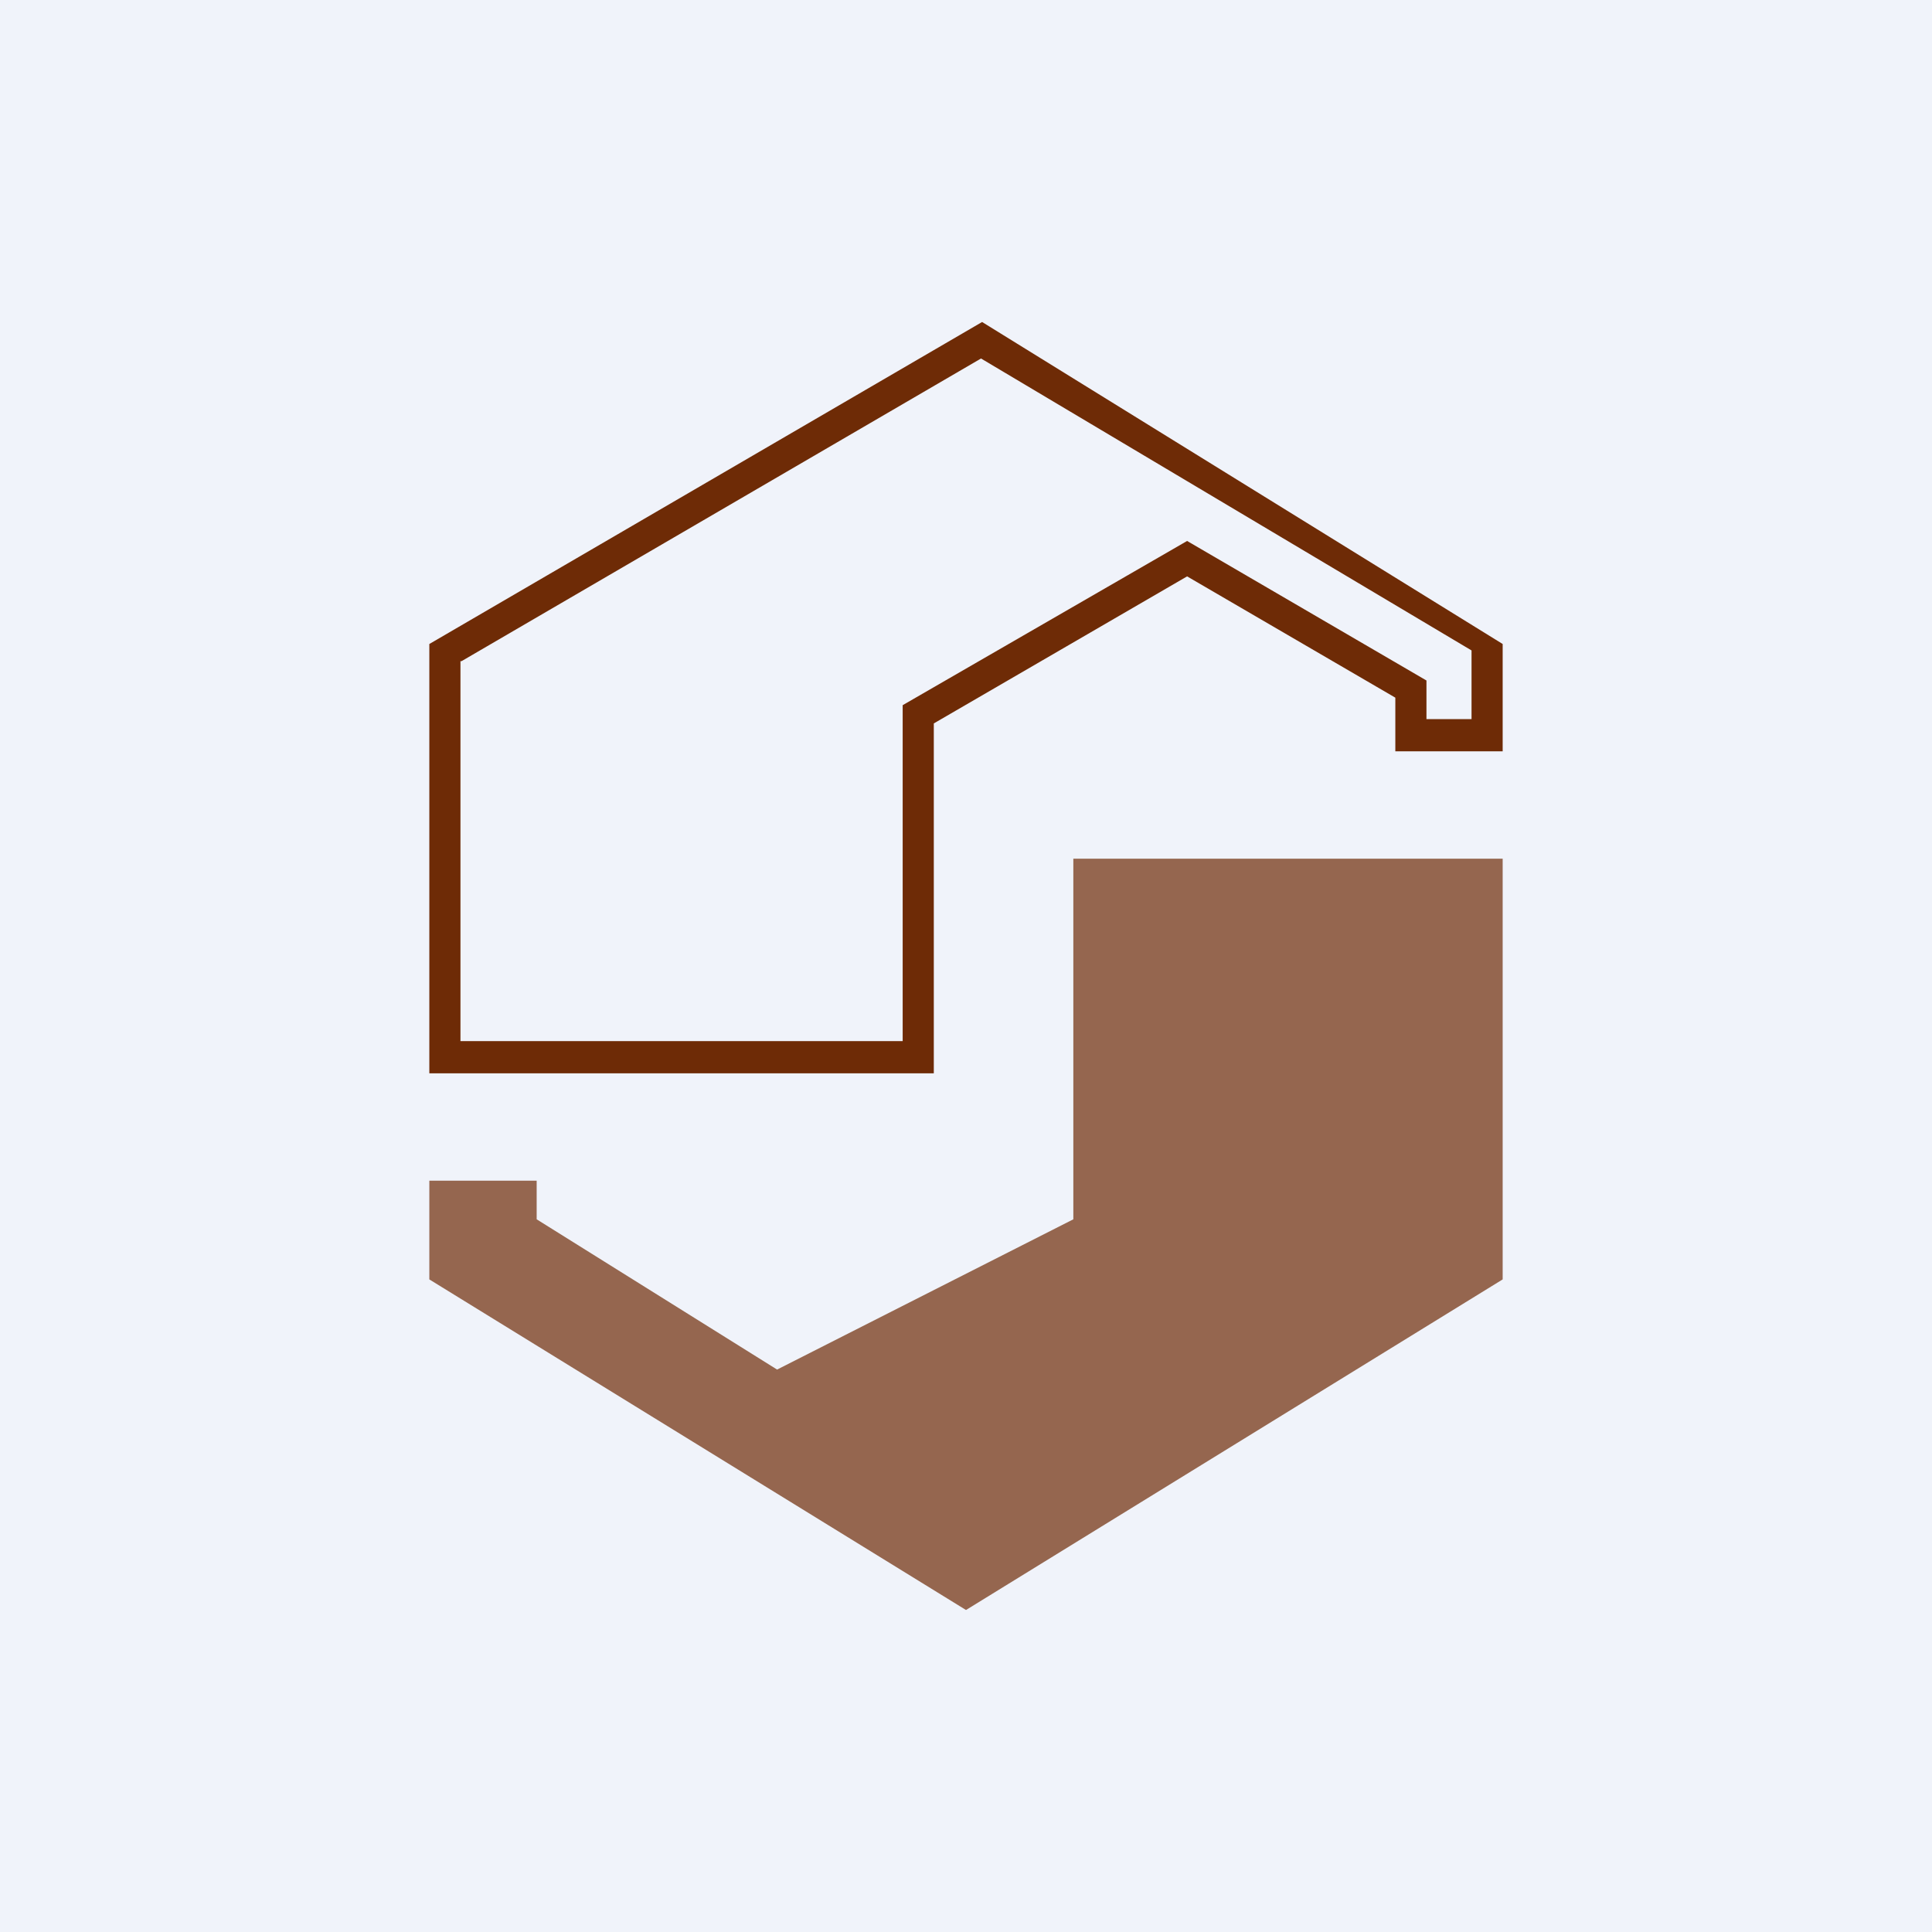 <!-- by TradingView --><svg width="18" height="18" viewBox="0 0 18 18" xmlns="http://www.w3.org/2000/svg"><path fill="#F0F3FA" d="M0 0h18v18H0z"/><path d="M9.15 3 14 6v1h-1v-.5l-1.94-1.13L8.7 6.74V10H4V6l5.15-3ZM4.29 6.16V9.7h4.12V6.57l2.65-1.53 2.23 1.3v.36h.42v-.64L9.14 3.34 4.3 6.16Z" fill="#6E2B06"/><path d="M10 11.36V8h4v3.92L9 15l-5-3.08V11h1v.36l2.24 1.4 2.76-1.4Z" fill="#6E2B06" fill-opacity=".7"/></svg>